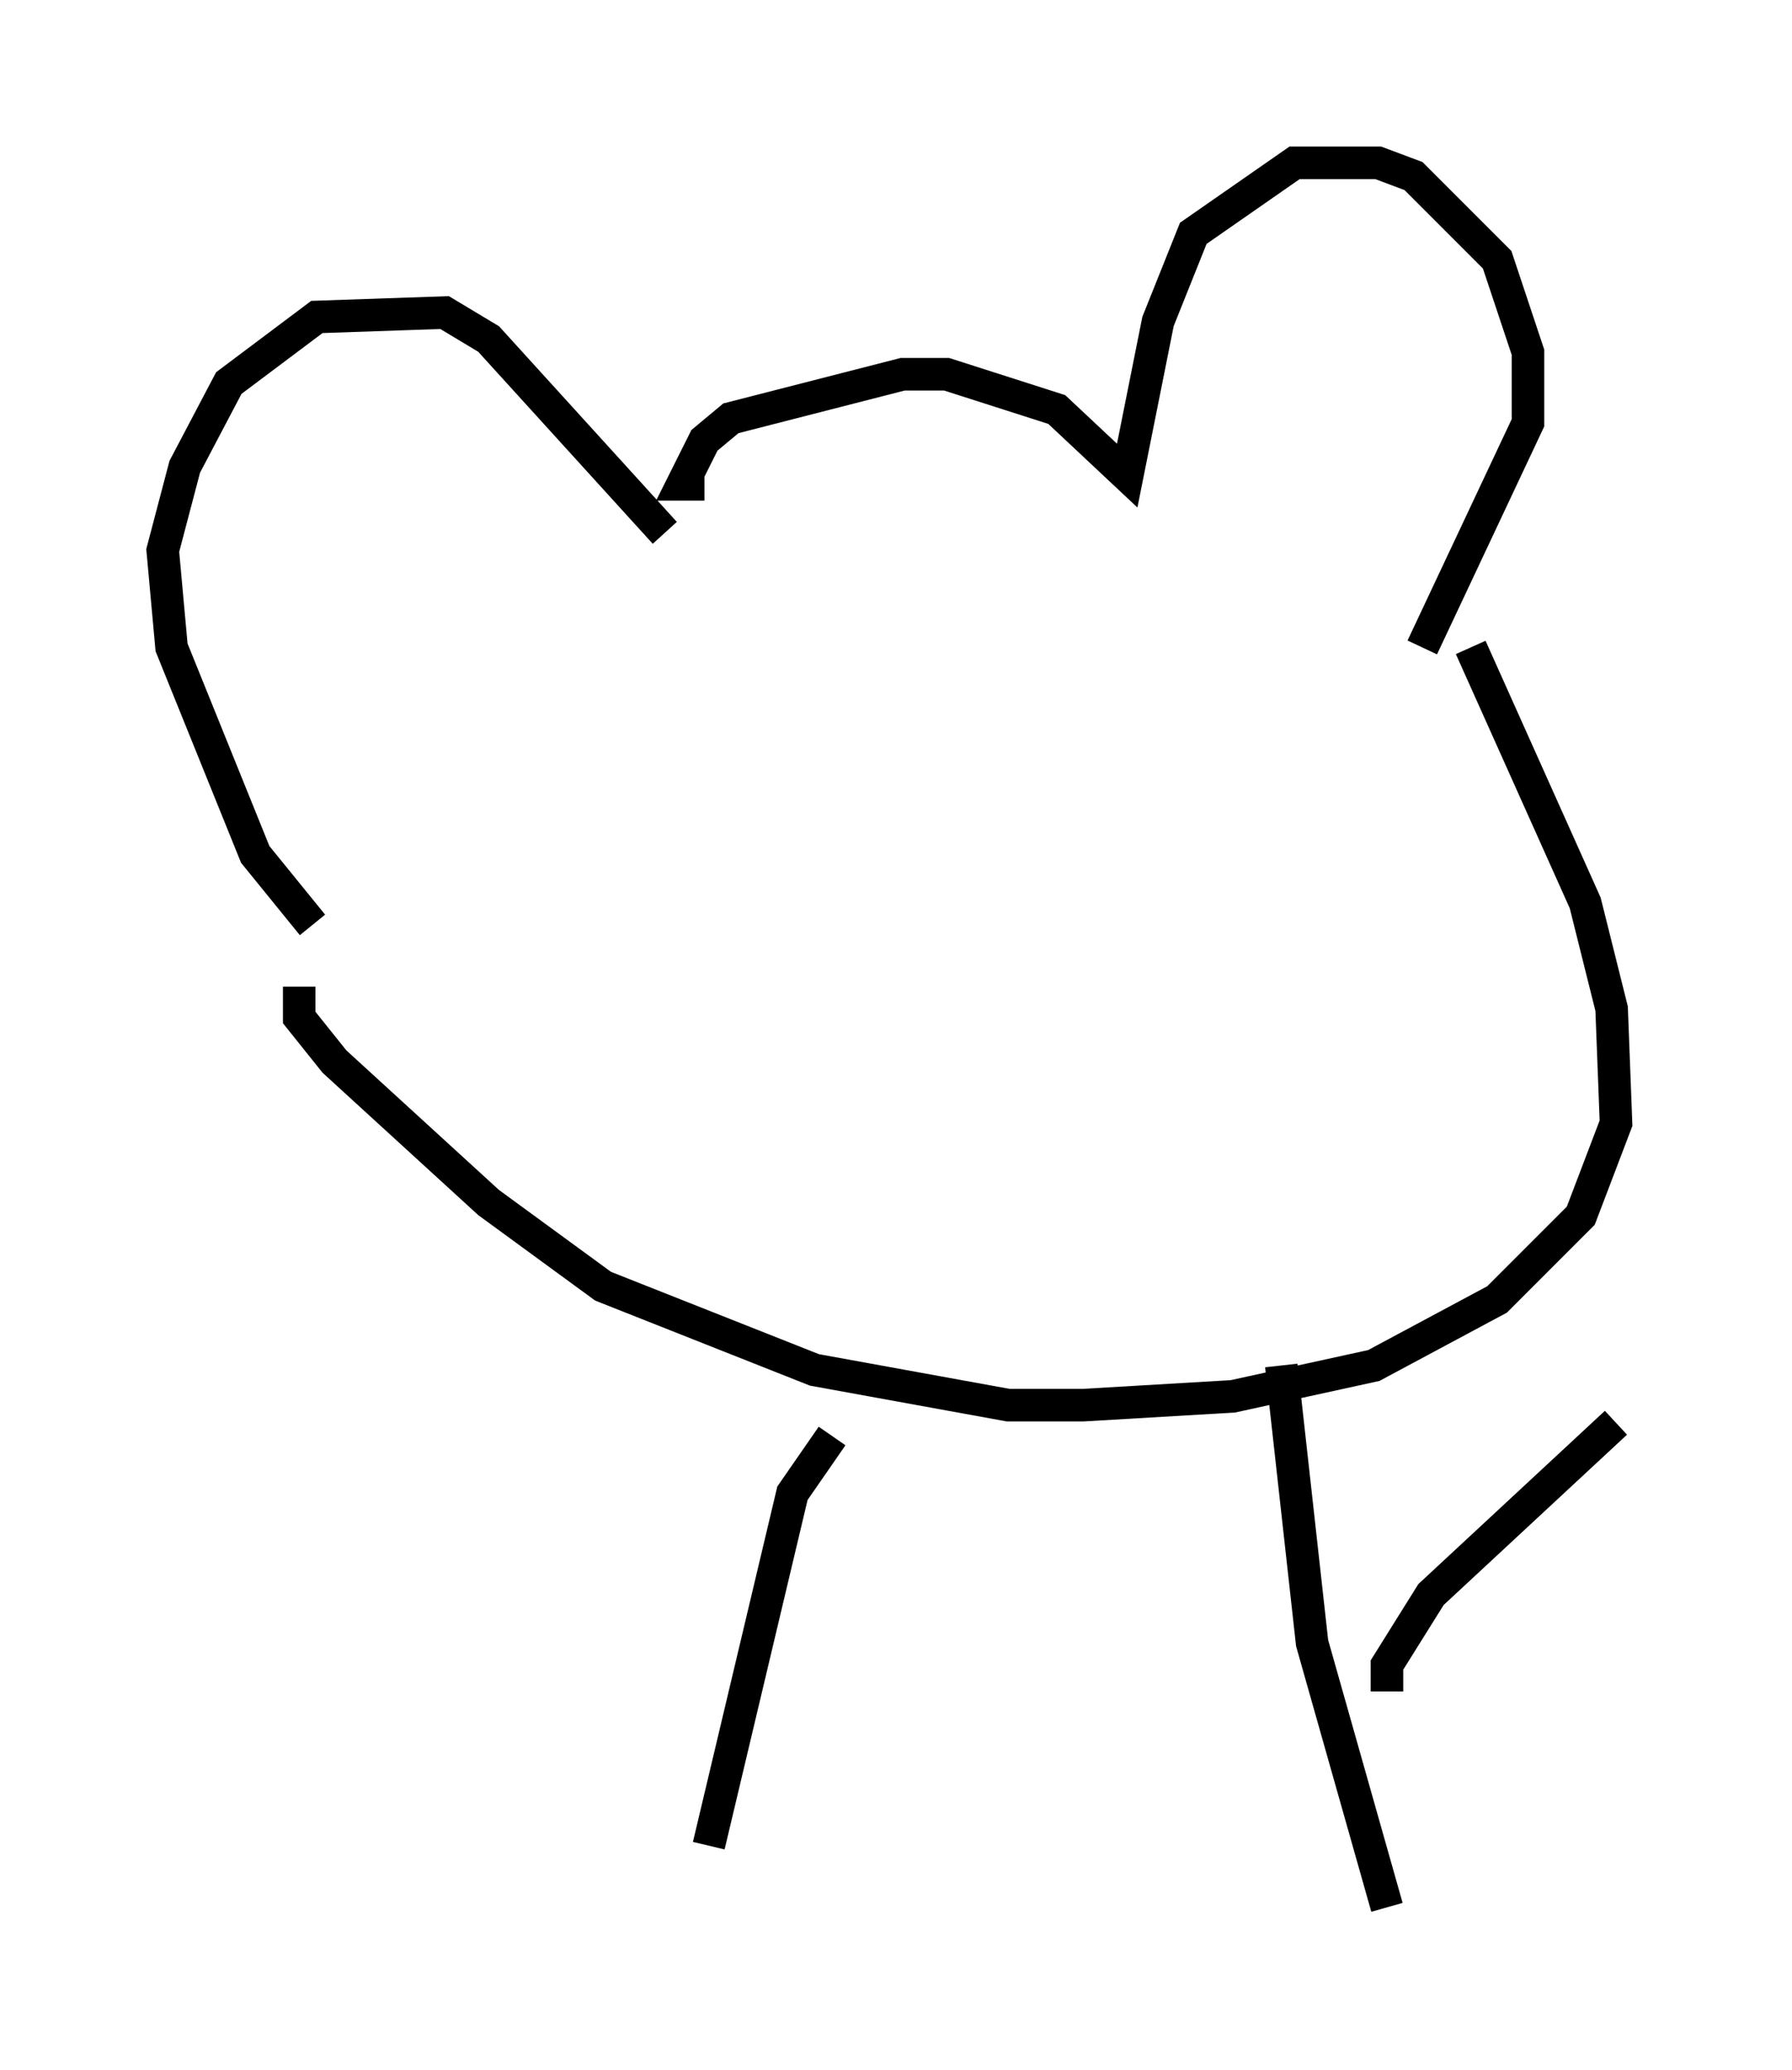 <?xml version="1.0" encoding="utf-8" ?>
<svg baseProfile="full" height="63.585" version="1.1" width="55.06" xmlns="http://www.w3.org/2000/svg" xmlns:ev="http://www.w3.org/2001/xml-events" xmlns:xlink="http://www.w3.org/1999/xlink"><defs /><rect fill="white" height="63.585" width="55.06" x="0" y="0" /><path d="M10.819, 28.41 m-1.218, 0.0 l-1.759, -2.165 -2.571, -6.36 l-0.271, -2.977 0.677, -2.571 l1.353, -2.571 2.706, -2.03 l3.924, -0.135 1.353, 0.812 l5.413, 5.954 m1.218, -1.488 l-0.677, 0.0 0.677, -1.353 l0.812, -0.677 5.277, -1.353 l1.353, 0.0 3.383, 1.083 l2.165, 2.03 0.947, -4.736 l1.083, -2.706 3.112, -2.165 l2.571, 0.0 1.083, 0.406 l2.571, 2.571 0.947, 2.842 l0.0, 2.165 -3.248, 6.901 m1.488, 0.0 l3.518, 7.848 0.812, 3.248 l0.135, 3.518 -1.083, 2.842 l-2.571, 2.571 -3.789, 2.03 l-4.33, 0.947 -4.601, 0.271 l-2.3, 0.0 -5.954, -1.083 l-6.495, -2.571 -3.518, -2.571 l-4.736, -4.33 -1.083, -1.353 l0.0, -0.947 m16.373, 13.802 l-1.218, 1.759 -2.571, 10.825 m17.591, -14.75 l0.947, 8.525 2.3, 8.119 m0.0, -6.631 l0.0, -0.812 1.353, -2.165 l5.683, -5.277 m0.406, -0.135 " fill="none" stroke="black" stroke-width="1" /></svg>